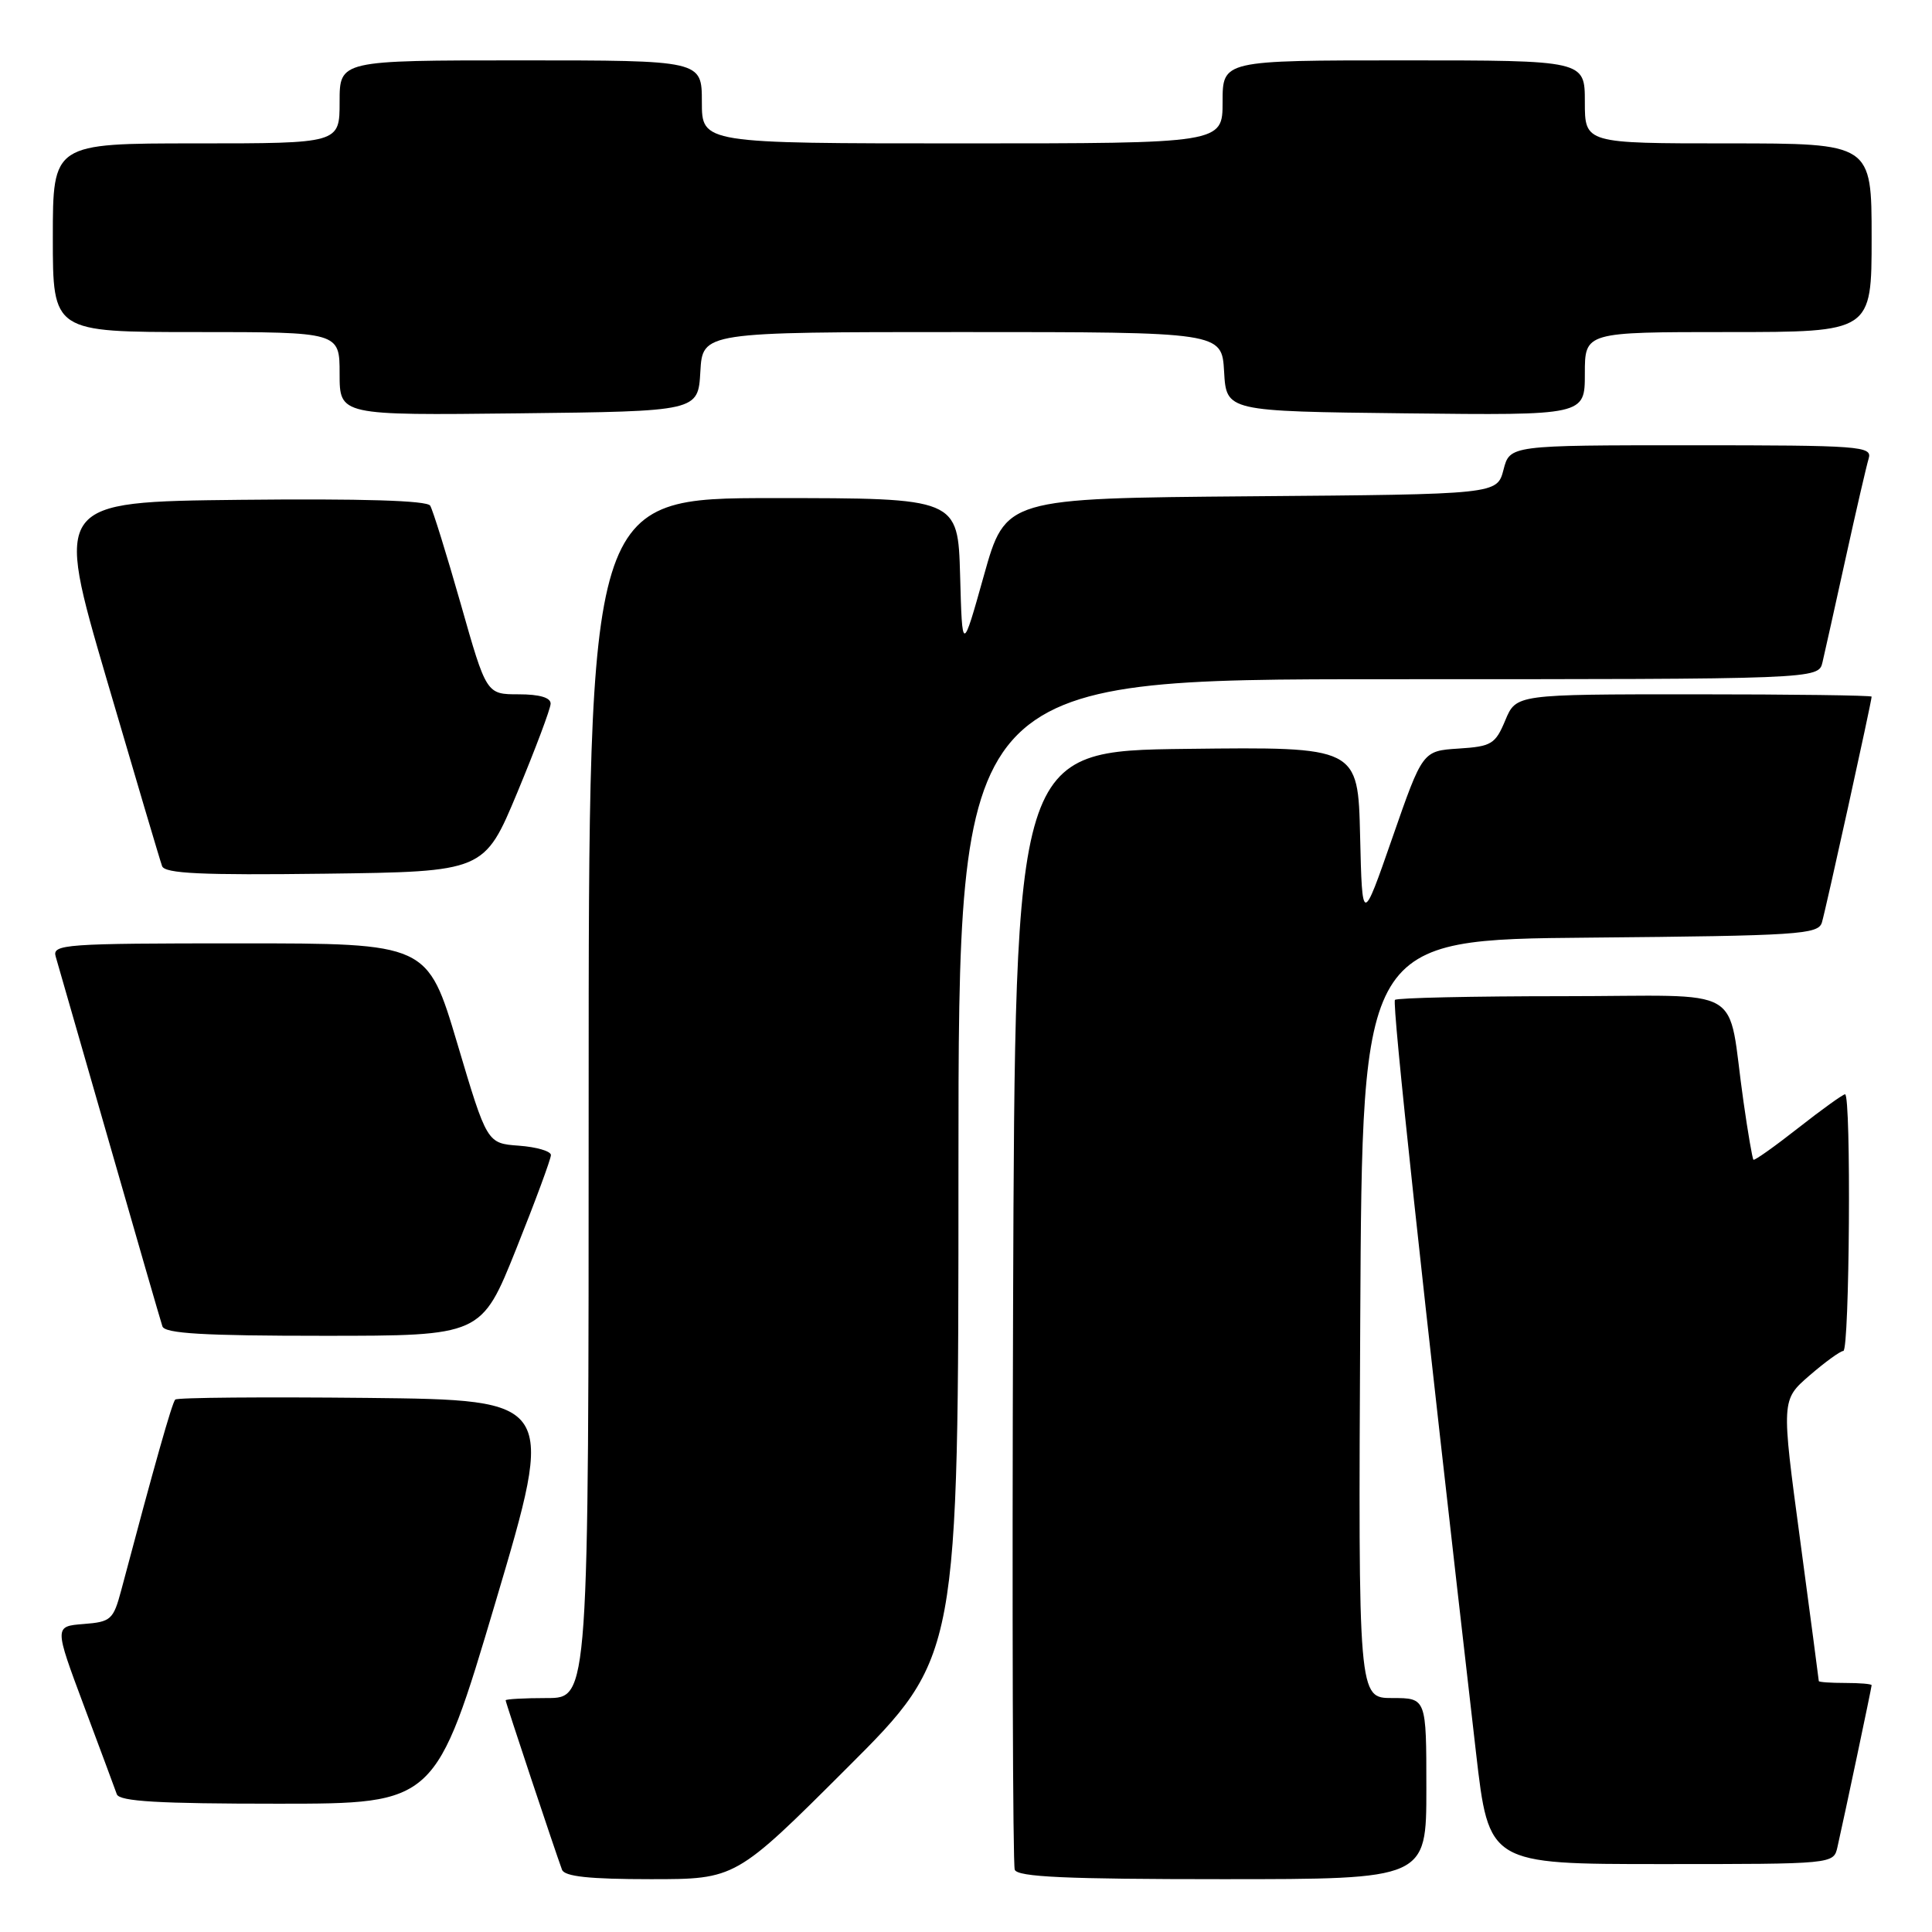 <?xml version="1.0" encoding="UTF-8" standalone="no"?>
<!DOCTYPE svg PUBLIC "-//W3C//DTD SVG 1.1//EN" "http://www.w3.org/Graphics/SVG/1.1/DTD/svg11.dtd" >
<svg xmlns="http://www.w3.org/2000/svg" xmlns:xlink="http://www.w3.org/1999/xlink" version="1.1" viewBox="0 0 256 256">
 <g >
 <path fill="currentColor"
d=" M 112.24 234.26 C 127.00 219.53 127.00 219.53 127.00 154.76 C 127.00 90.00 127.00 90.00 183.98 90.00 C 240.96 90.00 240.96 90.00 241.49 87.75 C 241.78 86.51 243.16 80.33 244.55 74.00 C 245.94 67.67 247.32 61.71 247.61 60.75 C 248.10 59.12 246.52 59.00 224.10 59.00 C 200.06 59.00 200.06 59.00 199.22 62.25 C 198.37 65.50 198.37 65.50 165.80 65.76 C 133.24 66.03 133.24 66.03 130.37 76.26 C 127.50 86.50 127.50 86.50 127.22 76.25 C 126.93 66.00 126.93 66.00 102.47 66.00 C 78.00 66.00 78.00 66.00 78.00 145.50 C 78.00 225.00 78.00 225.00 72.50 225.00 C 69.47 225.00 67.00 225.14 67.00 225.30 C 67.00 225.60 73.54 245.24 74.47 247.75 C 74.81 248.65 78.11 249.00 86.21 249.00 C 97.48 249.00 97.48 249.00 112.24 234.26 Z  M 189.00 237.00 C 189.00 225.00 189.00 225.00 184.49 225.00 C 179.98 225.00 179.98 225.00 180.24 174.75 C 180.50 124.50 180.50 124.50 210.69 124.24 C 238.33 123.99 240.92 123.82 241.41 122.24 C 241.91 120.59 248.00 92.95 248.00 92.31 C 248.00 92.14 237.40 92.00 224.45 92.00 C 200.90 92.00 200.90 92.00 199.46 95.44 C 198.14 98.61 197.63 98.91 193.26 99.19 C 188.50 99.50 188.50 99.50 184.50 111.00 C 180.50 122.50 180.50 122.50 180.22 110.73 C 179.94 98.96 179.94 98.96 157.22 99.23 C 134.50 99.50 134.50 99.50 134.24 173.00 C 134.10 213.43 134.20 247.06 134.46 247.75 C 134.83 248.71 141.26 249.00 161.97 249.00 C 189.00 249.00 189.00 249.00 189.00 237.00 Z  M 243.47 244.75 C 244.40 240.65 248.00 223.60 248.00 223.30 C 248.00 223.13 246.43 223.00 244.50 223.00 C 242.57 223.00 241.00 222.89 241.00 222.75 C 241.00 222.61 239.88 214.18 238.52 204.00 C 236.03 185.50 236.03 185.50 239.77 182.26 C 241.82 180.49 243.84 179.02 244.25 179.01 C 245.08 179.00 245.31 145.00 244.48 145.00 C 244.20 145.00 241.40 147.01 238.28 149.46 C 235.15 151.92 232.48 153.81 232.34 153.67 C 232.20 153.53 231.60 150.06 231.02 145.96 C 228.75 130.16 231.91 132.00 207.12 132.00 C 195.14 132.00 185.11 132.22 184.84 132.49 C 184.43 132.91 188.40 169.82 195.58 232.25 C 197.28 247.00 197.28 247.00 220.12 247.00 C 242.96 247.00 242.96 247.00 243.47 244.75 Z  M 65.67 212.25 C 73.61 185.50 73.61 185.50 48.66 185.23 C 34.93 185.09 23.48 185.18 23.22 185.45 C 22.80 185.86 20.45 194.18 16.07 210.69 C 15.02 214.62 14.71 214.91 11.07 215.19 C 7.19 215.50 7.19 215.50 11.11 226.00 C 13.27 231.78 15.24 237.06 15.48 237.75 C 15.83 238.70 21.02 239.00 36.83 239.00 C 57.72 239.00 57.72 239.00 65.67 212.25 Z  M 68.40 165.49 C 70.93 159.17 73.00 153.57 73.00 153.05 C 73.00 152.54 71.09 151.98 68.76 151.81 C 64.53 151.50 64.53 151.50 60.59 138.25 C 56.64 125.00 56.64 125.00 31.75 125.00 C 8.52 125.00 6.90 125.12 7.38 126.75 C 7.66 127.71 10.86 138.85 14.50 151.50 C 18.13 164.15 21.29 175.06 21.52 175.75 C 21.84 176.70 27.01 177.00 42.86 177.00 C 63.79 177.00 63.79 177.00 68.40 165.49 Z  M 68.55 105.00 C 70.95 99.22 72.94 93.94 72.96 93.25 C 72.99 92.44 71.50 92.00 68.73 92.00 C 64.45 92.00 64.45 92.00 61.05 80.02 C 59.17 73.43 57.35 67.57 57.00 67.00 C 56.58 66.32 47.97 66.06 31.81 66.23 C 7.25 66.50 7.25 66.50 14.13 90.00 C 17.92 102.93 21.22 114.07 21.48 114.77 C 21.85 115.75 26.71 115.98 43.06 115.77 C 64.17 115.50 64.17 115.50 68.55 105.00 Z  M 92.80 49.25 C 93.10 44.00 93.10 44.00 127.50 44.00 C 161.90 44.00 161.90 44.00 162.20 49.25 C 162.50 54.50 162.50 54.50 186.25 54.77 C 210.00 55.04 210.00 55.04 210.00 49.52 C 210.00 44.00 210.00 44.00 229.00 44.00 C 248.00 44.00 248.00 44.00 248.00 31.50 C 248.00 19.00 248.00 19.00 229.00 19.00 C 210.00 19.00 210.00 19.00 210.00 13.50 C 210.00 8.00 210.00 8.00 186.00 8.00 C 162.00 8.00 162.00 8.00 162.00 13.50 C 162.00 19.00 162.00 19.00 127.50 19.00 C 93.00 19.00 93.00 19.00 93.00 13.50 C 93.00 8.00 93.00 8.00 69.00 8.00 C 45.00 8.00 45.00 8.00 45.00 13.50 C 45.00 19.00 45.00 19.00 26.00 19.00 C 7.00 19.00 7.00 19.00 7.00 31.50 C 7.00 44.00 7.00 44.00 26.00 44.00 C 45.00 44.00 45.00 44.00 45.00 49.52 C 45.00 55.04 45.00 55.04 68.75 54.77 C 92.50 54.50 92.50 54.50 92.80 49.25 Z "/>
</g>
</svg>
